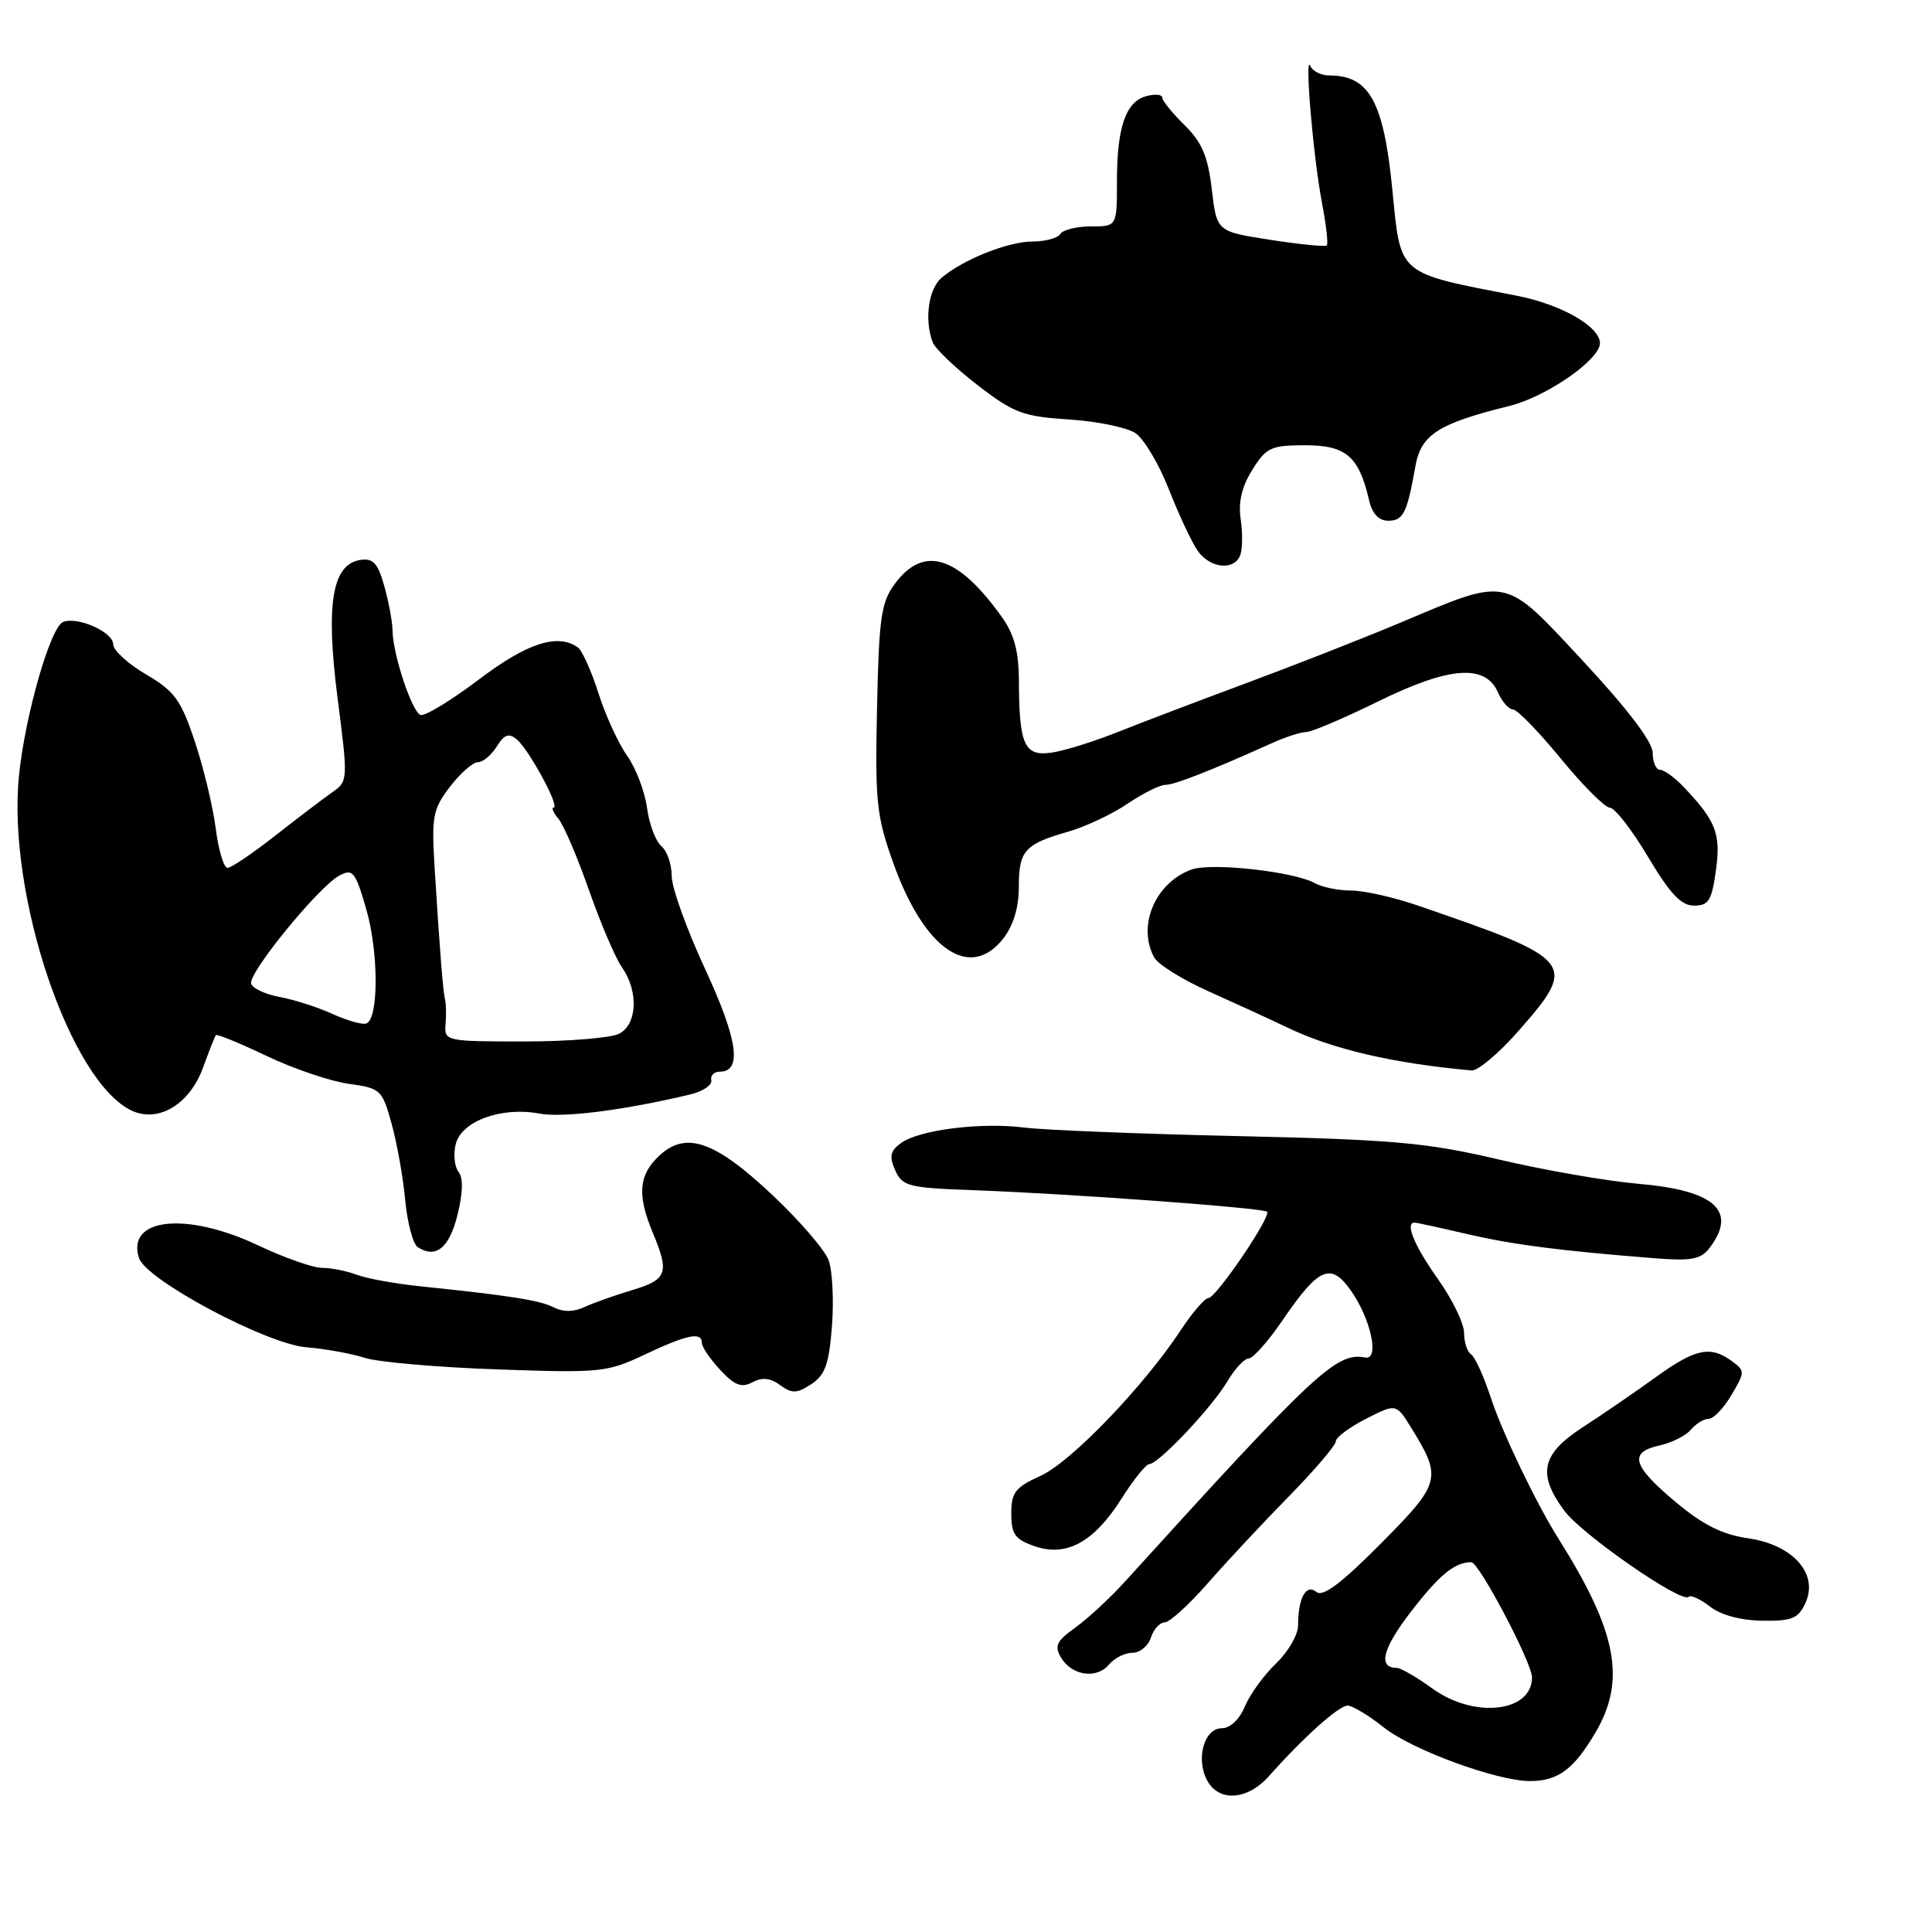 <?xml version="1.0" encoding="UTF-8" standalone="no"?>
<!DOCTYPE svg PUBLIC "-//W3C//DTD SVG 1.1//EN" "http://www.w3.org/Graphics/SVG/1.1/DTD/svg11.dtd" >
<svg xmlns="http://www.w3.org/2000/svg" xmlns:xlink="http://www.w3.org/1999/xlink" version="1.1" viewBox="0 0 256 256">
 <g >
 <path fill="currentColor"
d=" M 168.15 235.34 C 172.65 230.26 177.40 226.00 178.56 226.00 C 179.20 226.00 181.38 227.31 183.40 228.92 C 187.13 231.88 198.37 236.00 202.73 236.00 C 206.45 236.00 208.56 234.43 211.43 229.53 C 215.49 222.60 214.26 216.20 206.51 203.89 C 203.54 199.17 199.07 189.86 197.56 185.26 C 196.62 182.38 195.43 179.77 194.92 179.45 C 194.42 179.14 194.00 177.86 194.00 176.62 C 194.00 175.37 192.43 172.14 190.50 169.43 C 187.40 165.07 186.14 162.00 187.44 162.00 C 187.68 162.00 190.80 162.68 194.37 163.51 C 200.59 164.95 206.68 165.73 219.32 166.73 C 224.15 167.11 225.38 166.87 226.54 165.34 C 230.25 160.44 227.23 157.73 217.10 156.86 C 212.92 156.50 204.59 155.05 198.60 153.64 C 189.07 151.40 184.72 151.01 164.10 150.54 C 151.12 150.25 138.36 149.74 135.75 149.41 C 129.95 148.68 121.78 149.71 119.37 151.47 C 117.95 152.51 117.80 153.23 118.62 155.07 C 119.57 157.19 120.36 157.40 129.07 157.71 C 141.74 158.17 167.38 160.05 167.89 160.56 C 168.49 161.16 161.13 172.00 160.12 172.00 C 159.65 172.00 158.00 173.91 156.46 176.25 C 151.52 183.74 141.89 193.75 137.89 195.55 C 134.53 197.07 134.00 197.75 134.00 200.55 C 134.00 203.29 134.49 203.98 137.09 204.88 C 141.31 206.35 144.97 204.34 148.64 198.53 C 150.21 196.04 151.86 194.00 152.29 194.00 C 153.50 194.00 160.61 186.47 162.63 183.04 C 163.62 181.37 164.90 180.00 165.47 180.00 C 166.03 180.00 168.06 177.71 169.96 174.92 C 174.70 167.97 176.32 167.24 178.94 170.92 C 181.64 174.70 182.85 180.26 180.89 179.88 C 177.10 179.14 174.31 181.74 149.00 209.64 C 147.07 211.76 144.15 214.47 142.50 215.65 C 139.99 217.45 139.68 218.10 140.60 219.65 C 142.03 222.05 145.33 222.52 146.96 220.55 C 147.67 219.70 149.06 219.00 150.06 219.00 C 151.05 219.00 152.15 218.10 152.50 217.00 C 152.85 215.90 153.67 214.99 154.32 214.98 C 154.97 214.97 157.53 212.65 160.00 209.83 C 162.47 207.00 167.31 201.82 170.75 198.31 C 174.19 194.80 177.00 191.51 177.00 190.99 C 177.00 190.47 178.80 189.12 181.00 188.00 C 185.00 185.96 185.00 185.96 187.02 189.23 C 191.11 195.85 190.93 196.52 182.94 204.56 C 177.71 209.82 175.28 211.65 174.43 210.94 C 173.06 209.81 172.00 211.76 172.00 215.39 C 172.00 216.62 170.68 218.89 169.07 220.43 C 167.46 221.97 165.61 224.53 164.95 226.12 C 164.24 227.83 163.00 229.00 161.90 229.00 C 159.56 229.00 158.42 233.05 159.95 235.91 C 161.50 238.81 165.30 238.55 168.15 235.34 Z  M 239.24 212.38 C 240.99 208.53 237.57 204.68 231.63 203.83 C 228.21 203.34 225.64 202.05 221.99 198.99 C 216.27 194.20 215.78 192.43 219.93 191.52 C 221.54 191.16 223.40 190.23 224.05 189.44 C 224.71 188.65 225.77 188.00 226.41 188.00 C 227.05 188.00 228.41 186.58 229.43 184.84 C 231.24 181.78 231.24 181.65 229.46 180.34 C 226.62 178.27 224.63 178.70 219.36 182.51 C 216.69 184.44 212.36 187.41 209.75 189.10 C 204.26 192.65 203.67 195.27 207.25 200.14 C 209.58 203.32 222.83 212.50 223.75 211.59 C 224.03 211.30 225.30 211.88 226.57 212.87 C 227.99 213.99 230.63 214.71 233.49 214.75 C 237.47 214.81 238.28 214.47 239.24 212.38 Z  M 110.24 175.71 C 110.50 172.30 110.30 168.38 109.80 167.00 C 109.30 165.62 105.95 161.74 102.36 158.36 C 94.71 151.15 90.88 149.83 87.33 153.16 C 84.62 155.70 84.41 158.34 86.50 163.35 C 88.73 168.68 88.41 169.56 83.75 170.95 C 81.41 171.65 78.54 172.67 77.38 173.22 C 76.00 173.86 74.59 173.86 73.38 173.24 C 71.54 172.29 67.59 171.67 55.58 170.43 C 52.32 170.09 48.58 169.41 47.26 168.91 C 45.95 168.41 43.89 168.00 42.68 168.00 C 41.48 168.00 37.65 166.65 34.16 165.00 C 24.69 160.52 16.70 161.38 18.42 166.70 C 19.35 169.59 35.27 178.08 40.58 178.52 C 43.08 178.72 46.56 179.35 48.31 179.92 C 50.07 180.48 57.96 181.18 65.85 181.45 C 79.60 181.94 80.43 181.85 85.45 179.48 C 91.06 176.83 93.00 176.43 93.00 177.95 C 93.00 178.47 94.09 180.08 95.43 181.52 C 97.34 183.58 98.26 183.93 99.70 183.16 C 100.99 182.47 102.08 182.58 103.38 183.54 C 104.95 184.68 105.58 184.66 107.50 183.41 C 109.34 182.20 109.85 180.76 110.24 175.71 Z  M 60.62 160.99 C 61.35 158.05 61.39 156.07 60.75 155.26 C 60.22 154.58 60.05 152.93 60.39 151.59 C 61.15 148.55 66.44 146.62 71.43 147.55 C 74.59 148.15 82.73 147.11 91.50 145.01 C 93.15 144.61 94.39 143.77 94.25 143.14 C 94.11 142.51 94.62 142.00 95.38 142.00 C 98.38 142.00 97.76 137.73 93.42 128.38 C 90.99 123.14 89.00 117.60 89.00 116.05 C 89.00 114.51 88.38 112.73 87.63 112.11 C 86.88 111.48 86.02 109.20 85.73 107.03 C 85.44 104.87 84.25 101.76 83.09 100.13 C 81.93 98.49 80.22 94.76 79.29 91.83 C 78.36 88.90 77.13 86.17 76.55 85.77 C 73.87 83.89 69.82 85.21 63.44 90.05 C 59.77 92.82 56.30 94.93 55.73 94.74 C 54.59 94.36 52.04 86.68 52.01 83.50 C 52.00 82.40 51.51 79.78 50.93 77.69 C 50.08 74.64 49.45 73.94 47.78 74.19 C 44.00 74.75 43.13 80.00 44.73 92.50 C 46.13 103.39 46.12 103.52 44.00 105.00 C 42.82 105.83 39.42 108.41 36.44 110.75 C 33.46 113.09 30.63 115.00 30.14 115.00 C 29.66 115.00 28.95 112.64 28.58 109.75 C 28.21 106.86 26.96 101.67 25.80 98.20 C 23.97 92.73 23.13 91.58 19.35 89.36 C 16.96 87.96 15.00 86.17 15.00 85.38 C 15.00 83.76 10.32 81.66 8.37 82.41 C 6.69 83.06 3.31 94.82 2.51 102.83 C 0.94 118.63 9.34 143.46 17.51 147.19 C 21.03 148.79 25.12 146.31 26.89 141.50 C 27.69 139.30 28.46 137.35 28.60 137.16 C 28.73 136.98 31.76 138.22 35.33 139.92 C 38.89 141.62 43.79 143.28 46.20 143.61 C 50.43 144.19 50.64 144.39 51.88 148.86 C 52.59 151.41 53.41 155.97 53.69 159.00 C 53.98 162.03 54.72 164.84 55.35 165.25 C 57.75 166.81 59.53 165.37 60.62 160.99 Z  M 201.25 136.56 C 209.11 127.60 208.73 127.14 187.78 119.96 C 184.64 118.88 180.69 118.00 179.02 118.00 C 177.34 118.00 175.19 117.56 174.24 117.03 C 171.48 115.48 160.50 114.27 157.88 115.22 C 153.09 116.96 150.67 122.64 152.92 126.84 C 153.42 127.78 156.68 129.82 160.17 131.37 C 163.65 132.93 168.36 135.09 170.64 136.18 C 176.63 139.05 184.66 140.91 195.00 141.84 C 195.82 141.91 198.64 139.54 201.25 136.56 Z  M 132.93 124.37 C 134.28 122.64 135.00 120.27 135.00 117.49 C 135.00 112.71 135.78 111.84 141.61 110.18 C 143.86 109.53 147.37 107.88 149.40 106.50 C 151.43 105.13 153.69 104.00 154.42 104.00 C 155.63 104.00 160.42 102.12 168.65 98.42 C 170.38 97.64 172.38 97.00 173.08 97.00 C 173.78 97.00 178.08 95.17 182.64 92.93 C 192.07 88.30 196.82 87.95 198.49 91.75 C 199.03 92.99 199.93 94.01 200.49 94.01 C 201.04 94.02 203.89 96.95 206.81 100.51 C 209.73 104.08 212.66 107.01 213.31 107.02 C 213.96 107.03 216.24 109.95 218.36 113.52 C 221.29 118.44 222.76 120.00 224.47 120.00 C 226.40 120.00 226.82 119.32 227.37 115.33 C 228.04 110.46 227.38 108.78 223.07 104.25 C 221.89 103.01 220.49 102.00 219.96 102.00 C 219.43 102.00 218.99 100.99 218.99 99.75 C 218.98 98.31 215.69 93.97 209.82 87.66 C 199.17 76.22 200.06 76.40 185.50 82.53 C 180.55 84.61 171.32 88.23 165.00 90.57 C 158.68 92.92 151.03 95.83 148.00 97.04 C 144.97 98.25 141.10 99.46 139.39 99.72 C 135.74 100.27 135.04 98.75 135.01 90.21 C 135.00 86.34 134.40 84.07 132.75 81.76 C 126.94 73.62 122.41 72.20 118.60 77.32 C 116.75 79.81 116.47 81.76 116.21 93.82 C 115.94 106.22 116.14 108.14 118.36 114.34 C 122.46 125.82 128.51 129.99 132.93 124.37 Z  M 164.34 73.56 C 164.64 72.76 164.67 70.63 164.40 68.81 C 164.06 66.54 164.54 64.48 165.94 62.25 C 167.79 59.29 168.41 59.00 172.96 59.00 C 178.35 59.00 180.06 60.46 181.40 66.25 C 181.82 68.07 182.69 69.00 183.95 69.00 C 185.95 69.00 186.45 67.99 187.56 61.71 C 188.30 57.59 190.64 56.10 199.97 53.80 C 204.87 52.60 212.00 47.67 212.00 45.48 C 212.00 43.27 206.86 40.33 201.00 39.19 C 184.98 36.07 185.63 36.63 184.48 25.00 C 183.33 13.43 181.42 10.00 176.15 10.00 C 175.06 10.00 173.93 9.44 173.63 8.75 C 172.83 6.86 174.00 20.74 175.16 26.83 C 175.72 29.76 176.01 32.32 175.81 32.52 C 175.61 32.72 172.25 32.39 168.34 31.78 C 161.22 30.68 161.22 30.68 160.57 25.09 C 160.06 20.72 159.27 18.86 156.96 16.58 C 155.33 14.98 154.00 13.33 154.00 12.93 C 154.00 12.52 153.07 12.43 151.92 12.73 C 149.17 13.45 148.00 16.84 148.00 24.07 C 148.00 30.00 148.00 30.00 144.56 30.00 C 142.67 30.00 140.84 30.45 140.50 31.00 C 140.16 31.55 138.51 32.00 136.84 32.00 C 133.59 32.00 127.62 34.38 124.75 36.82 C 123.02 38.30 122.46 42.42 123.59 45.36 C 123.91 46.20 126.58 48.75 129.52 51.02 C 134.33 54.73 135.56 55.19 141.62 55.58 C 145.34 55.82 149.30 56.63 150.44 57.38 C 151.57 58.13 153.58 61.50 154.89 64.86 C 156.21 68.22 157.92 71.87 158.70 72.98 C 160.34 75.33 163.54 75.65 164.34 73.56 Z  M 189.82 223.75 C 187.73 222.24 185.59 221.00 185.07 221.00 C 182.54 221.00 183.20 218.43 186.97 213.54 C 190.74 208.65 192.76 207.00 194.96 207.00 C 195.98 207.00 203.00 220.33 203.00 222.27 C 203.00 226.89 195.34 227.75 189.82 223.75 Z  M 59.04 135.75 C 59.14 134.51 59.11 133.05 58.98 132.50 C 58.70 131.37 58.27 125.92 57.59 115.01 C 57.17 108.19 57.35 107.23 59.61 104.26 C 60.98 102.47 62.65 101.00 63.31 101.00 C 63.98 101.00 65.10 100.07 65.82 98.92 C 66.83 97.30 67.42 97.10 68.49 97.99 C 70.10 99.33 74.25 107.00 73.36 107.00 C 73.03 107.00 73.32 107.68 74.01 108.51 C 74.70 109.35 76.52 113.60 78.05 117.97 C 79.58 122.34 81.54 126.94 82.42 128.18 C 84.62 131.33 84.45 135.69 82.07 136.96 C 81.00 137.53 75.34 138.00 69.49 138.00 C 59.08 138.00 58.86 137.95 59.04 135.75 Z  M 44.00 134.33 C 42.08 133.45 38.96 132.46 37.08 132.11 C 35.20 131.77 33.49 130.98 33.28 130.35 C 32.83 128.99 42.20 117.50 44.98 116.01 C 46.74 115.07 47.09 115.49 48.52 120.43 C 50.20 126.21 50.19 135.15 48.50 135.63 C 47.95 135.79 45.92 135.20 44.00 134.33 Z "/>
</g>
</svg>